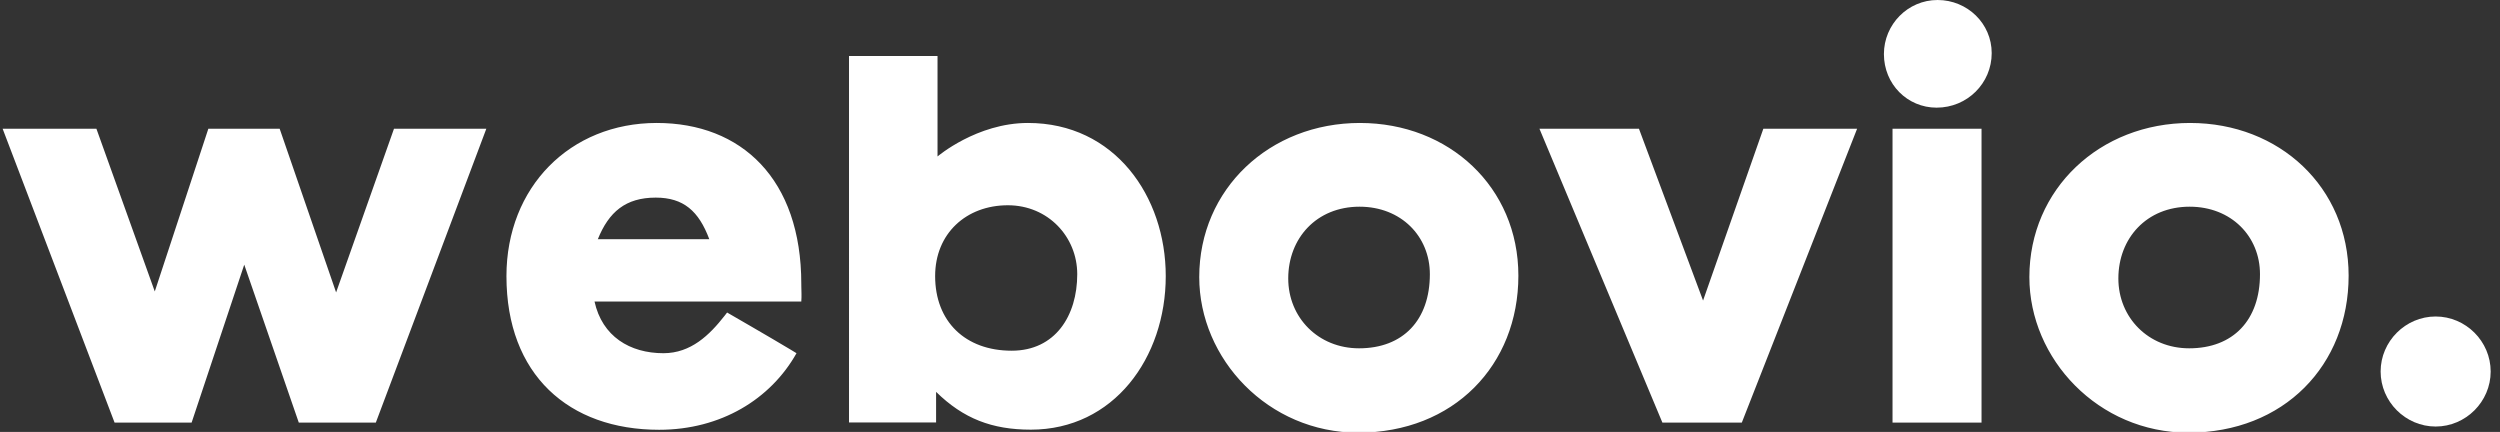 <svg xmlns="http://www.w3.org/2000/svg" width="191" height="33" viewBox="0 0 191 33"><rect x="0" y="0" width="191" height="33" fill="#333333" stroke="none"/><g><g><path fill="#fff" d="M161.843 21.275c0 2.997 2.303 5.336 5.41 5.336 3.363 0 5.41-2.156 5.41-5.665 0-2.888-2.193-5.155-5.374-5.155-3.29 0-5.446 2.413-5.446 5.484zm5.488-11.88c6.802 0 12.104 4.9 12.104 11.665 0 6.839-4.936 11.995-12.25 11.995-6.875 0-12.141-5.632-12.141-11.885 0-6.729 5.375-11.776 12.287-11.776zM148.031 0c2.268 0 4.135 1.791 4.135 4.058 0 2.302-1.867 4.167-4.209 4.167-2.232 0-4.026-1.791-4.026-4.094 0-2.267 1.83-4.131 4.1-4.131zm-3.442 32.287V9.833h6.8v22.454zM125.215 9.833l4.899 13.129 4.606-13.129h7.164l-8.81 22.454h-6.067l-9.395-22.454zM98.421 21.275c0 2.997 2.303 5.336 5.41 5.336 3.363 0 5.41-2.156 5.41-5.665 0-2.888-2.193-5.155-5.373-5.155-3.29 0-5.447 2.413-5.447 5.484zm5.483-11.88c6.8 0 12.1 4.9 12.1 11.665 0 6.839-4.935 11.995-12.246 11.995-6.872 0-12.136-5.632-12.136-11.885 0-6.729 5.374-11.776 12.282-11.776zm-32.46 11.697c0 3.472 2.303 5.702 5.849 5.702 3.326 0 5.008-2.668 5.008-5.848 0-2.852-2.23-5.264-5.3-5.264-3.18 0-5.557 2.156-5.557 5.41zm.183-16.815v7.676s2.997-2.559 6.909-2.559c6.616 0 10.527 5.593 10.527 11.698 0 6.25-3.984 11.734-10.308 11.734-2.96 0-5.154-.841-7.238-2.888v2.34h-6.653V4.276zm-25.954 14h8.518c-.805-2.157-1.974-3.18-4.094-3.18-2.303 0-3.583 1.097-4.424 3.18zm4.502-8.883c6.473 0 11.044 4.28 11.044 12.288l.002.195c.006.43.03.71-.002 1.158H45.421c.585 2.67 2.706 3.95 5.266 3.95 2.103 0 3.524-1.398 4.66-2.846l.204-.263s3.316 1.912 4.872 2.847l.43.262c-1.974 3.51-5.778 5.85-10.495 5.85-6.912 0-11.666-4.205-11.666-11.738 0-6.802 4.863-11.703 11.483-11.703zm-42.81.44l4.46 12.433 4.093-12.434h5.447l4.313 12.507 4.423-12.507h7.055l-8.444 22.454h-5.885L18.66 20.22l-4.021 12.068H8.754L.2 9.833z"/></g><g><path fill="#fff" d="M186.084 24.18c2.303 0 4.203 1.9 4.203 4.204 0 2.303-1.9 4.203-4.203 4.203-2.303 0-4.204-1.9-4.204-4.203 0-2.303 1.9-4.204 4.204-4.204z"/></g></g></svg>